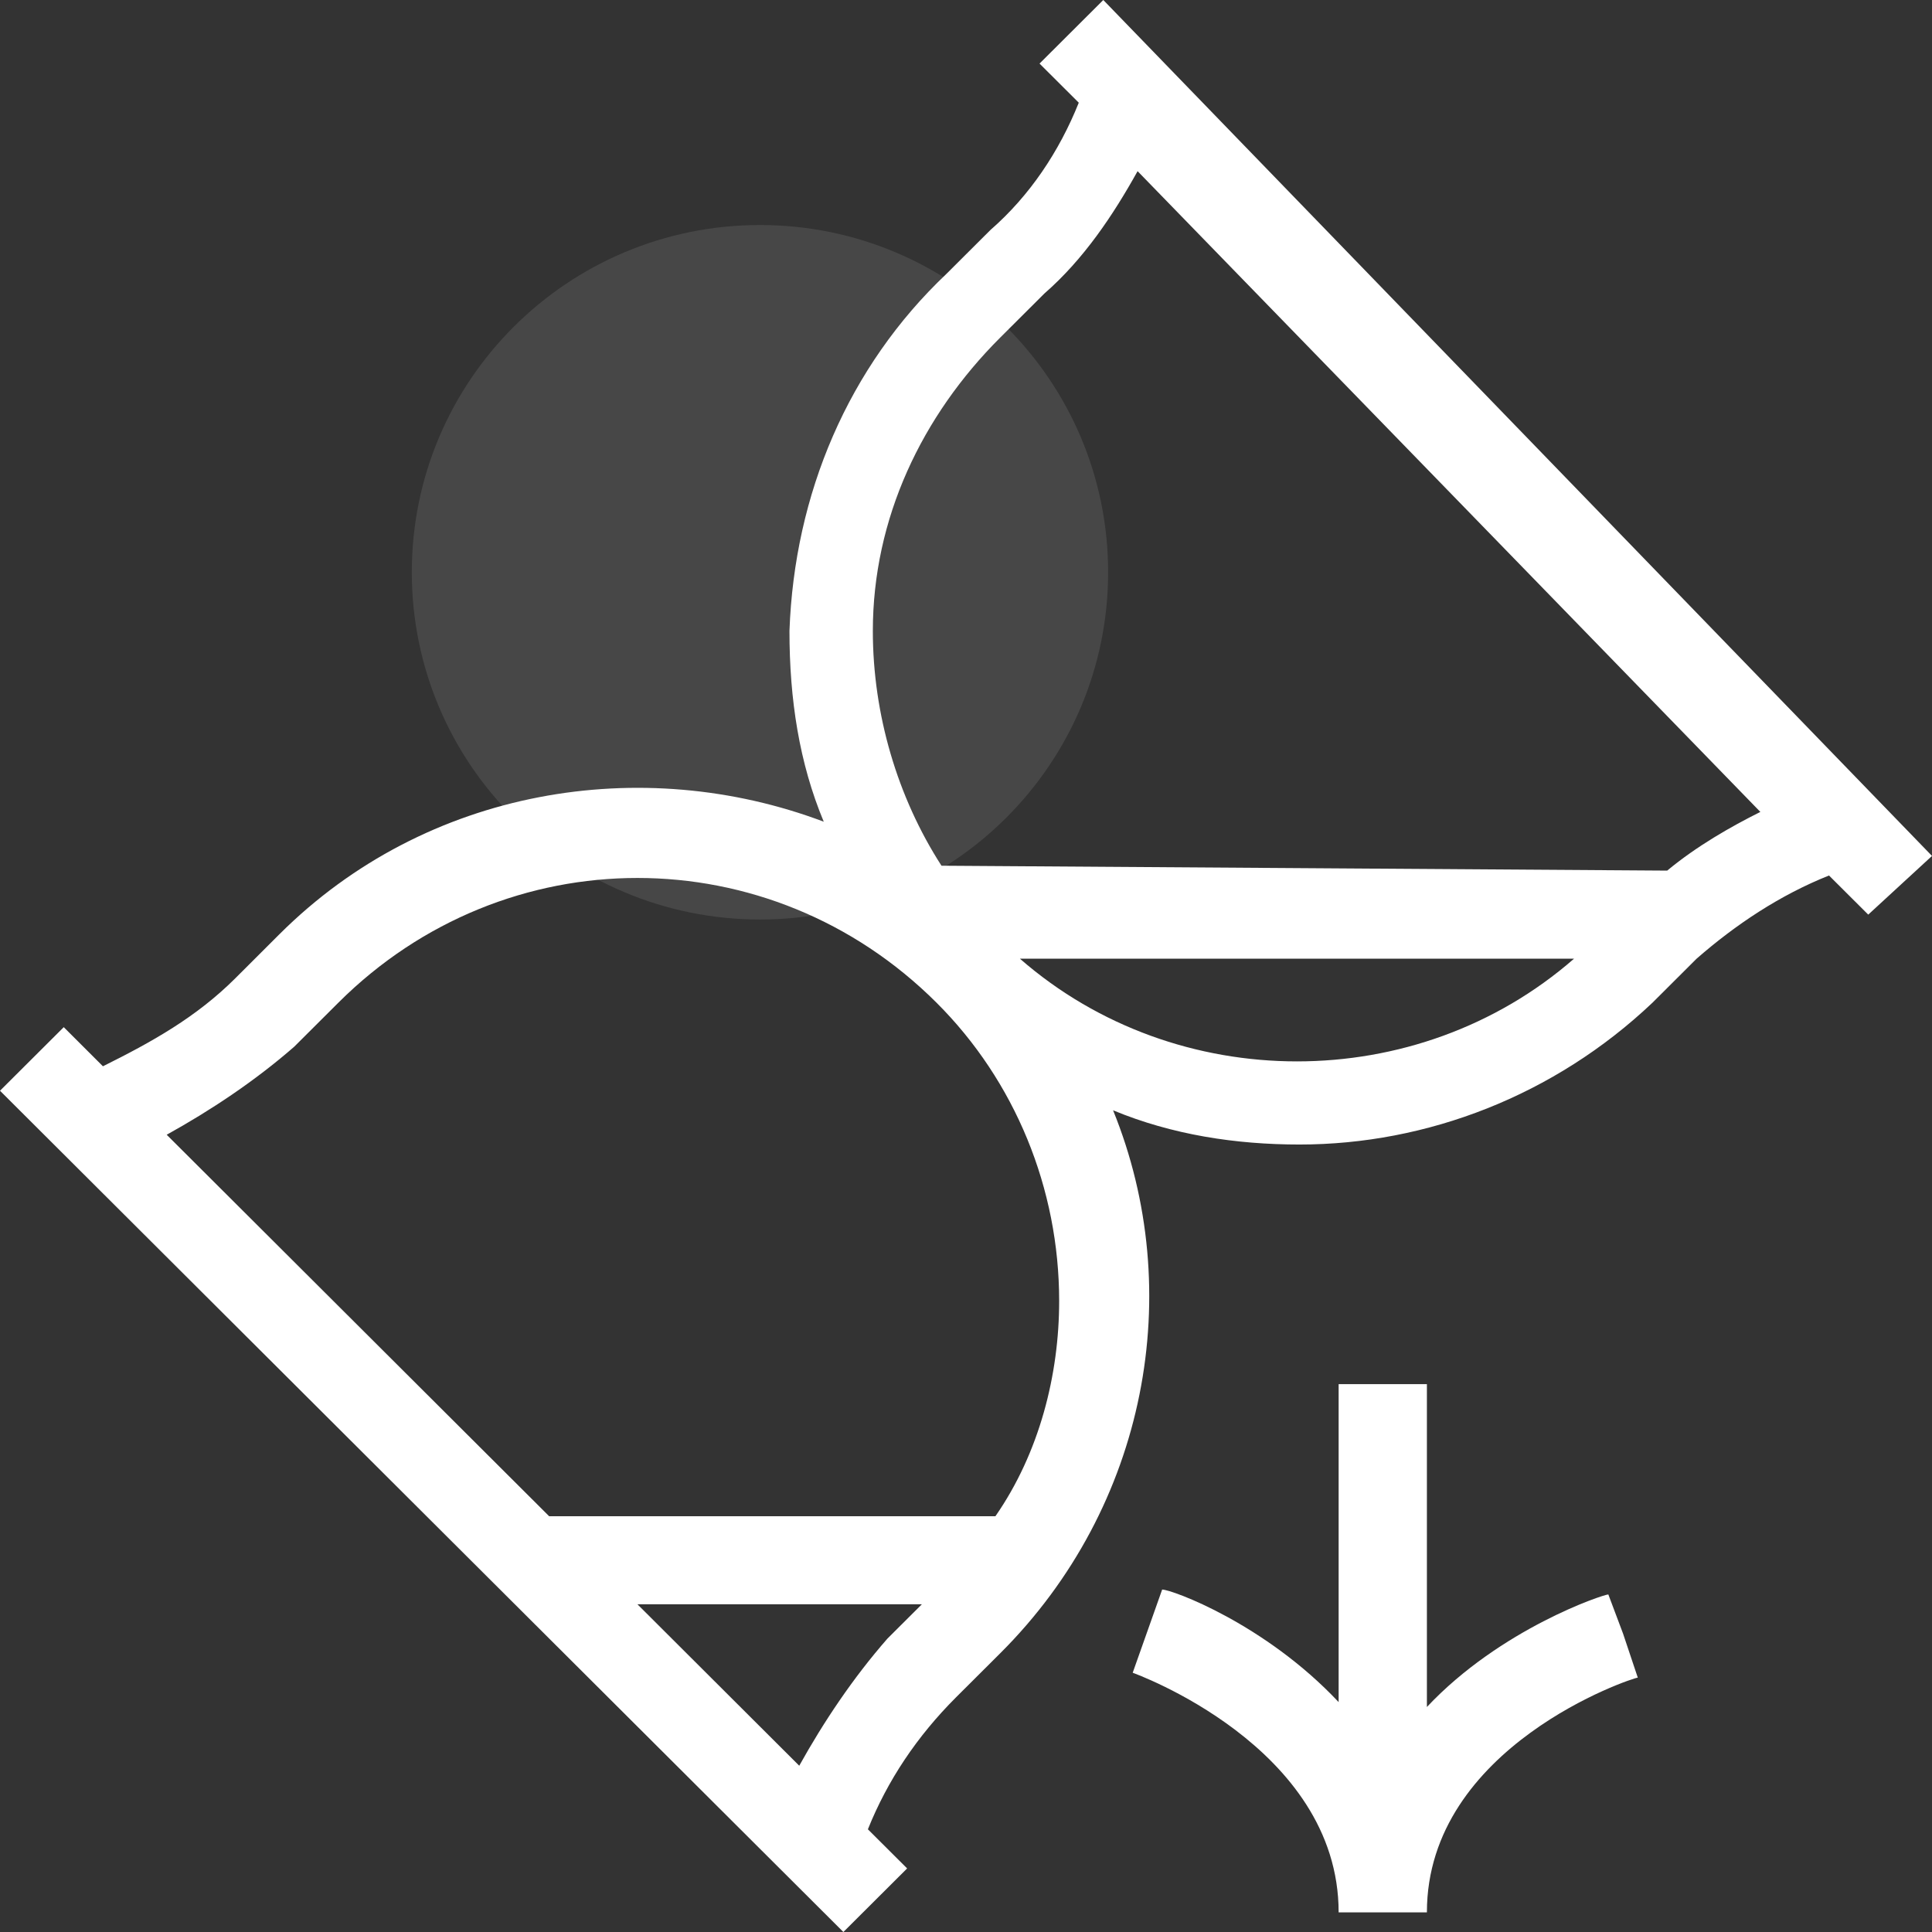 <svg width="32" height="32" viewBox="0 0 32 32" fill="none" xmlns="http://www.w3.org/2000/svg">
<rect x="0" y="0" width="32" height="32" fill="#333333" stroke="none"/>
<path d="M26.639 26.409C26.558 26.409 24.853 26.976 23.634 28.273V22.926H22.172V28.192C20.954 26.895 19.411 26.328 19.249 26.328L18.761 27.706C18.761 27.706 22.172 28.921 22.172 31.675H22.903H23.634C23.634 28.921 27.046 27.787 27.127 27.787L26.883 27.058L26.639 26.409Z" fill="white"/>
<path d="M32 14.177L18.274 0L17.218 1.053L17.868 1.701C17.543 2.511 17.056 3.241 16.406 3.808L15.675 4.537C14.05 6.076 13.157 8.182 13.076 10.451C13.076 11.585 13.238 12.638 13.644 13.61C10.639 12.476 7.066 13.043 4.629 15.473L3.898 16.203C3.248 16.851 2.518 17.256 1.705 17.661L1.056 17.013L-0 18.066L13.969 32L15.025 30.947L14.375 30.299C14.7 29.489 15.188 28.759 15.837 28.111L16.568 27.382C19.005 24.952 19.655 21.387 18.436 18.39C19.411 18.795 20.467 18.957 21.523 18.957C23.634 18.957 25.746 18.147 27.37 16.608L28.101 15.879C28.751 15.311 29.482 14.825 30.294 14.501L30.944 15.149L32 14.177ZM13.238 29.246L10.558 26.572H15.269L14.7 27.139C14.132 27.787 13.644 28.516 13.238 29.246ZM16.487 25.114H9.096L2.761 18.795C3.492 18.39 4.223 17.904 4.873 17.337L5.604 16.608C8.365 13.853 12.751 13.853 15.512 16.608C16.812 17.904 17.543 19.686 17.543 21.549C17.543 22.765 17.218 24.061 16.487 25.114ZM16.893 15.879H26.071C23.472 18.147 19.492 18.147 16.893 15.879ZM27.614 14.42L15.594 14.339C14.863 13.205 14.457 11.828 14.457 10.451C14.457 8.587 15.269 6.886 16.568 5.59L17.299 4.861C17.949 4.294 18.436 3.565 18.842 2.835L29.157 13.448C28.67 13.691 28.101 14.015 27.614 14.42Z" fill="white"/>
<path opacity="0.1" d="M12.588 15.23C15.773 15.23 18.354 12.655 18.354 9.478C18.354 6.302 15.773 3.727 12.588 3.727C9.403 3.727 6.821 6.302 6.821 9.478C6.821 12.655 9.403 15.23 12.588 15.23Z" fill="white"/>
</svg>
